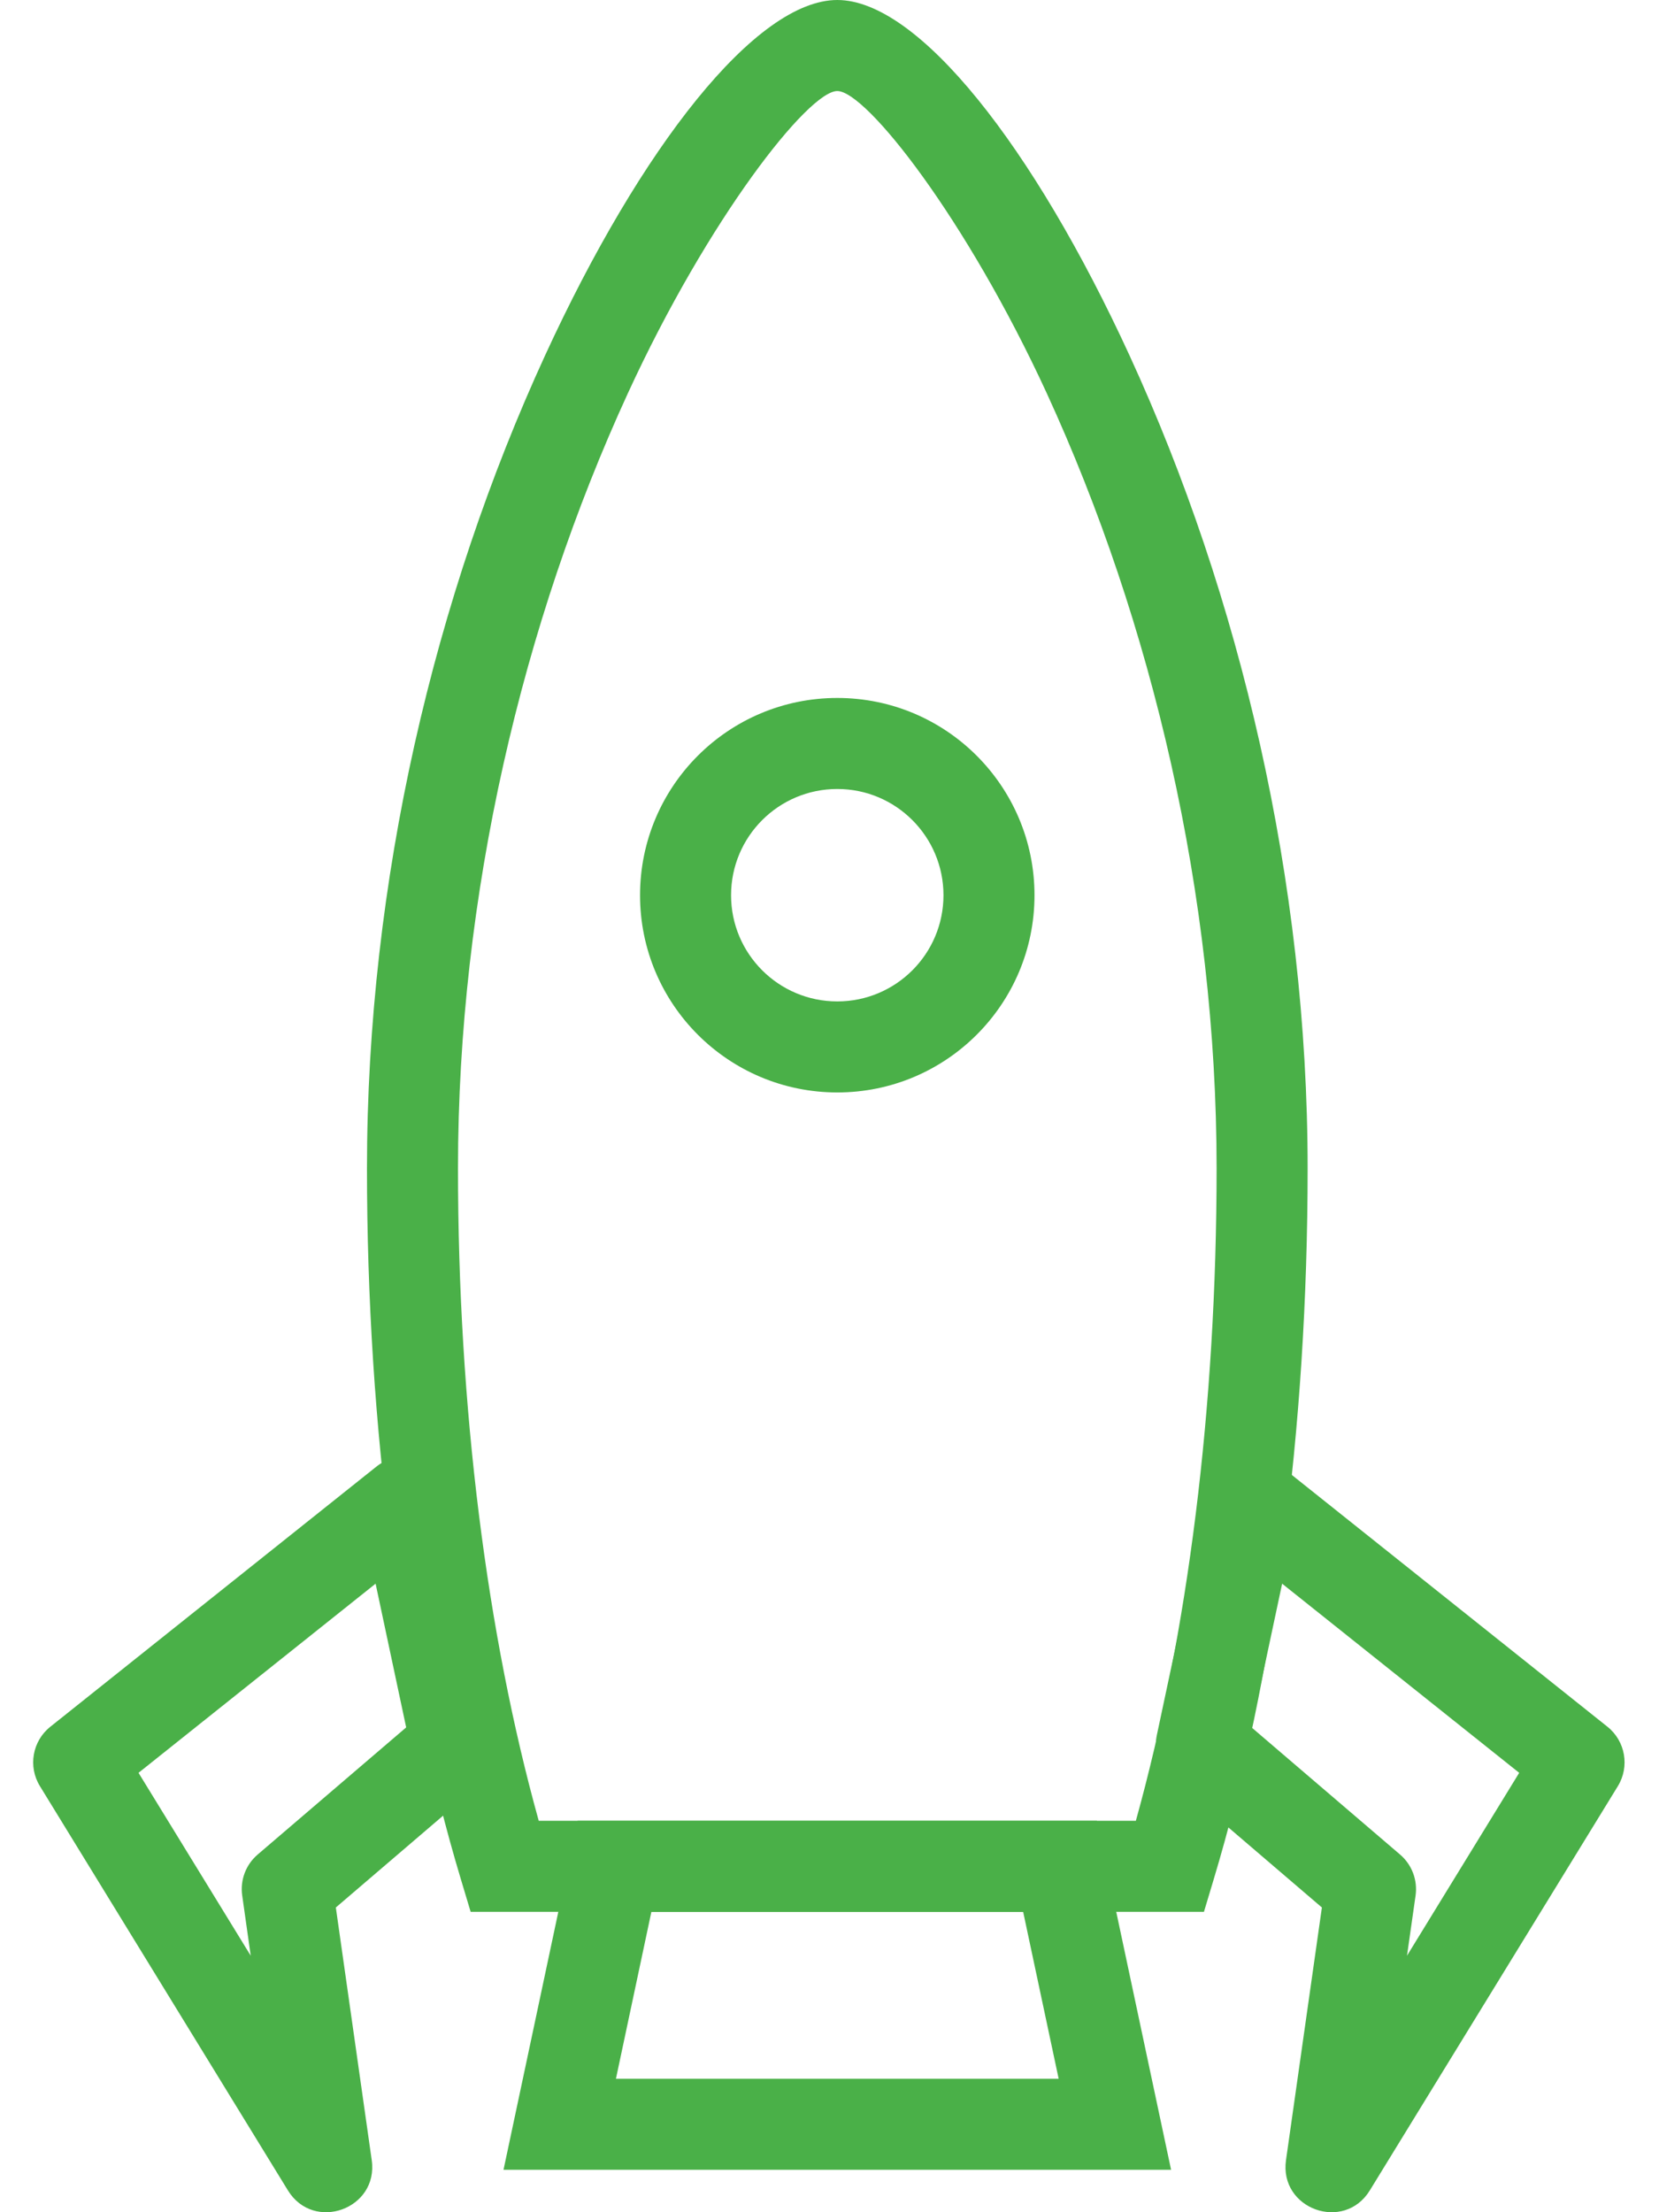 <svg width="30" height="40" viewBox="0 0 30 40" fill="none" xmlns="http://www.w3.org/2000/svg">
<path d="M20.54 32.922C21.48 29.545 22 25.443 22 21.125C22 16.18 20.833 11.255 18.93 7.113C17.477 3.954 15.664 1.646 15.141 1.646C14.618 1.646 12.805 3.954 11.353 7.113C9.449 11.255 8.282 16.18 8.282 21.125C8.282 25.443 8.802 29.545 9.742 32.922H20.54ZM8.335 33.983C7.24 30.339 6.636 25.851 6.636 21.125C6.636 15.933 7.858 10.775 9.857 6.426C11.592 2.652 13.675 0 15.141 0C16.607 0 18.691 2.652 20.425 6.426C22.424 10.775 23.646 15.933 23.646 21.125C23.646 25.851 23.043 30.339 21.947 33.983L21.771 34.569H8.511L8.335 33.983Z" fill="#4AB048"/>
<path d="M19.144 37.587L18.502 34.569H11.779L11.138 37.587H19.144ZM10.446 32.922H19.835L21.177 39.233H9.105L10.446 32.922Z" fill="#4AB048"/>
<path d="M15.141 19.753C13.171 19.753 11.574 18.157 11.574 16.187C11.574 14.217 13.171 12.62 15.141 12.62C17.11 12.62 18.707 14.217 18.707 16.187C18.707 18.157 17.11 19.753 15.141 19.753ZM15.141 18.107C16.201 18.107 17.061 17.247 17.061 16.187C17.061 15.126 16.201 14.266 15.141 14.266C14.08 14.266 13.22 15.126 13.22 16.187C13.22 17.247 14.08 18.107 15.141 18.107Z" fill="#4AB048"/>
<path d="M6.722 39.058C6.848 39.943 5.673 40.366 5.206 39.605L0.722 32.296C0.504 31.942 0.585 31.481 0.91 31.222L6.807 26.518C7.285 26.136 7.998 26.391 8.125 26.99L9.057 31.37C9.12 31.665 9.016 31.971 8.787 32.167L6.073 34.49L6.722 39.058ZM4.38 34.274C4.34 33.995 4.445 33.716 4.659 33.533L7.345 31.234L6.792 28.635L2.505 32.055L4.534 35.362L4.38 34.274Z" fill="#4AB048"/>
<path d="M23.255 39.058C23.129 39.943 24.304 40.366 24.771 39.605L29.256 32.296C29.473 31.942 29.392 31.481 29.068 31.222L23.171 26.518C22.692 26.136 21.98 26.391 21.852 26.99L20.92 31.37C20.858 31.665 20.961 31.971 21.19 32.167L23.904 34.49L23.255 39.058ZM25.598 34.274C25.637 33.995 25.532 33.716 25.318 33.533L22.632 31.234L23.185 28.635L27.472 32.055L25.443 35.362L25.598 34.274Z" fill="#4AB048"/>
</svg>
